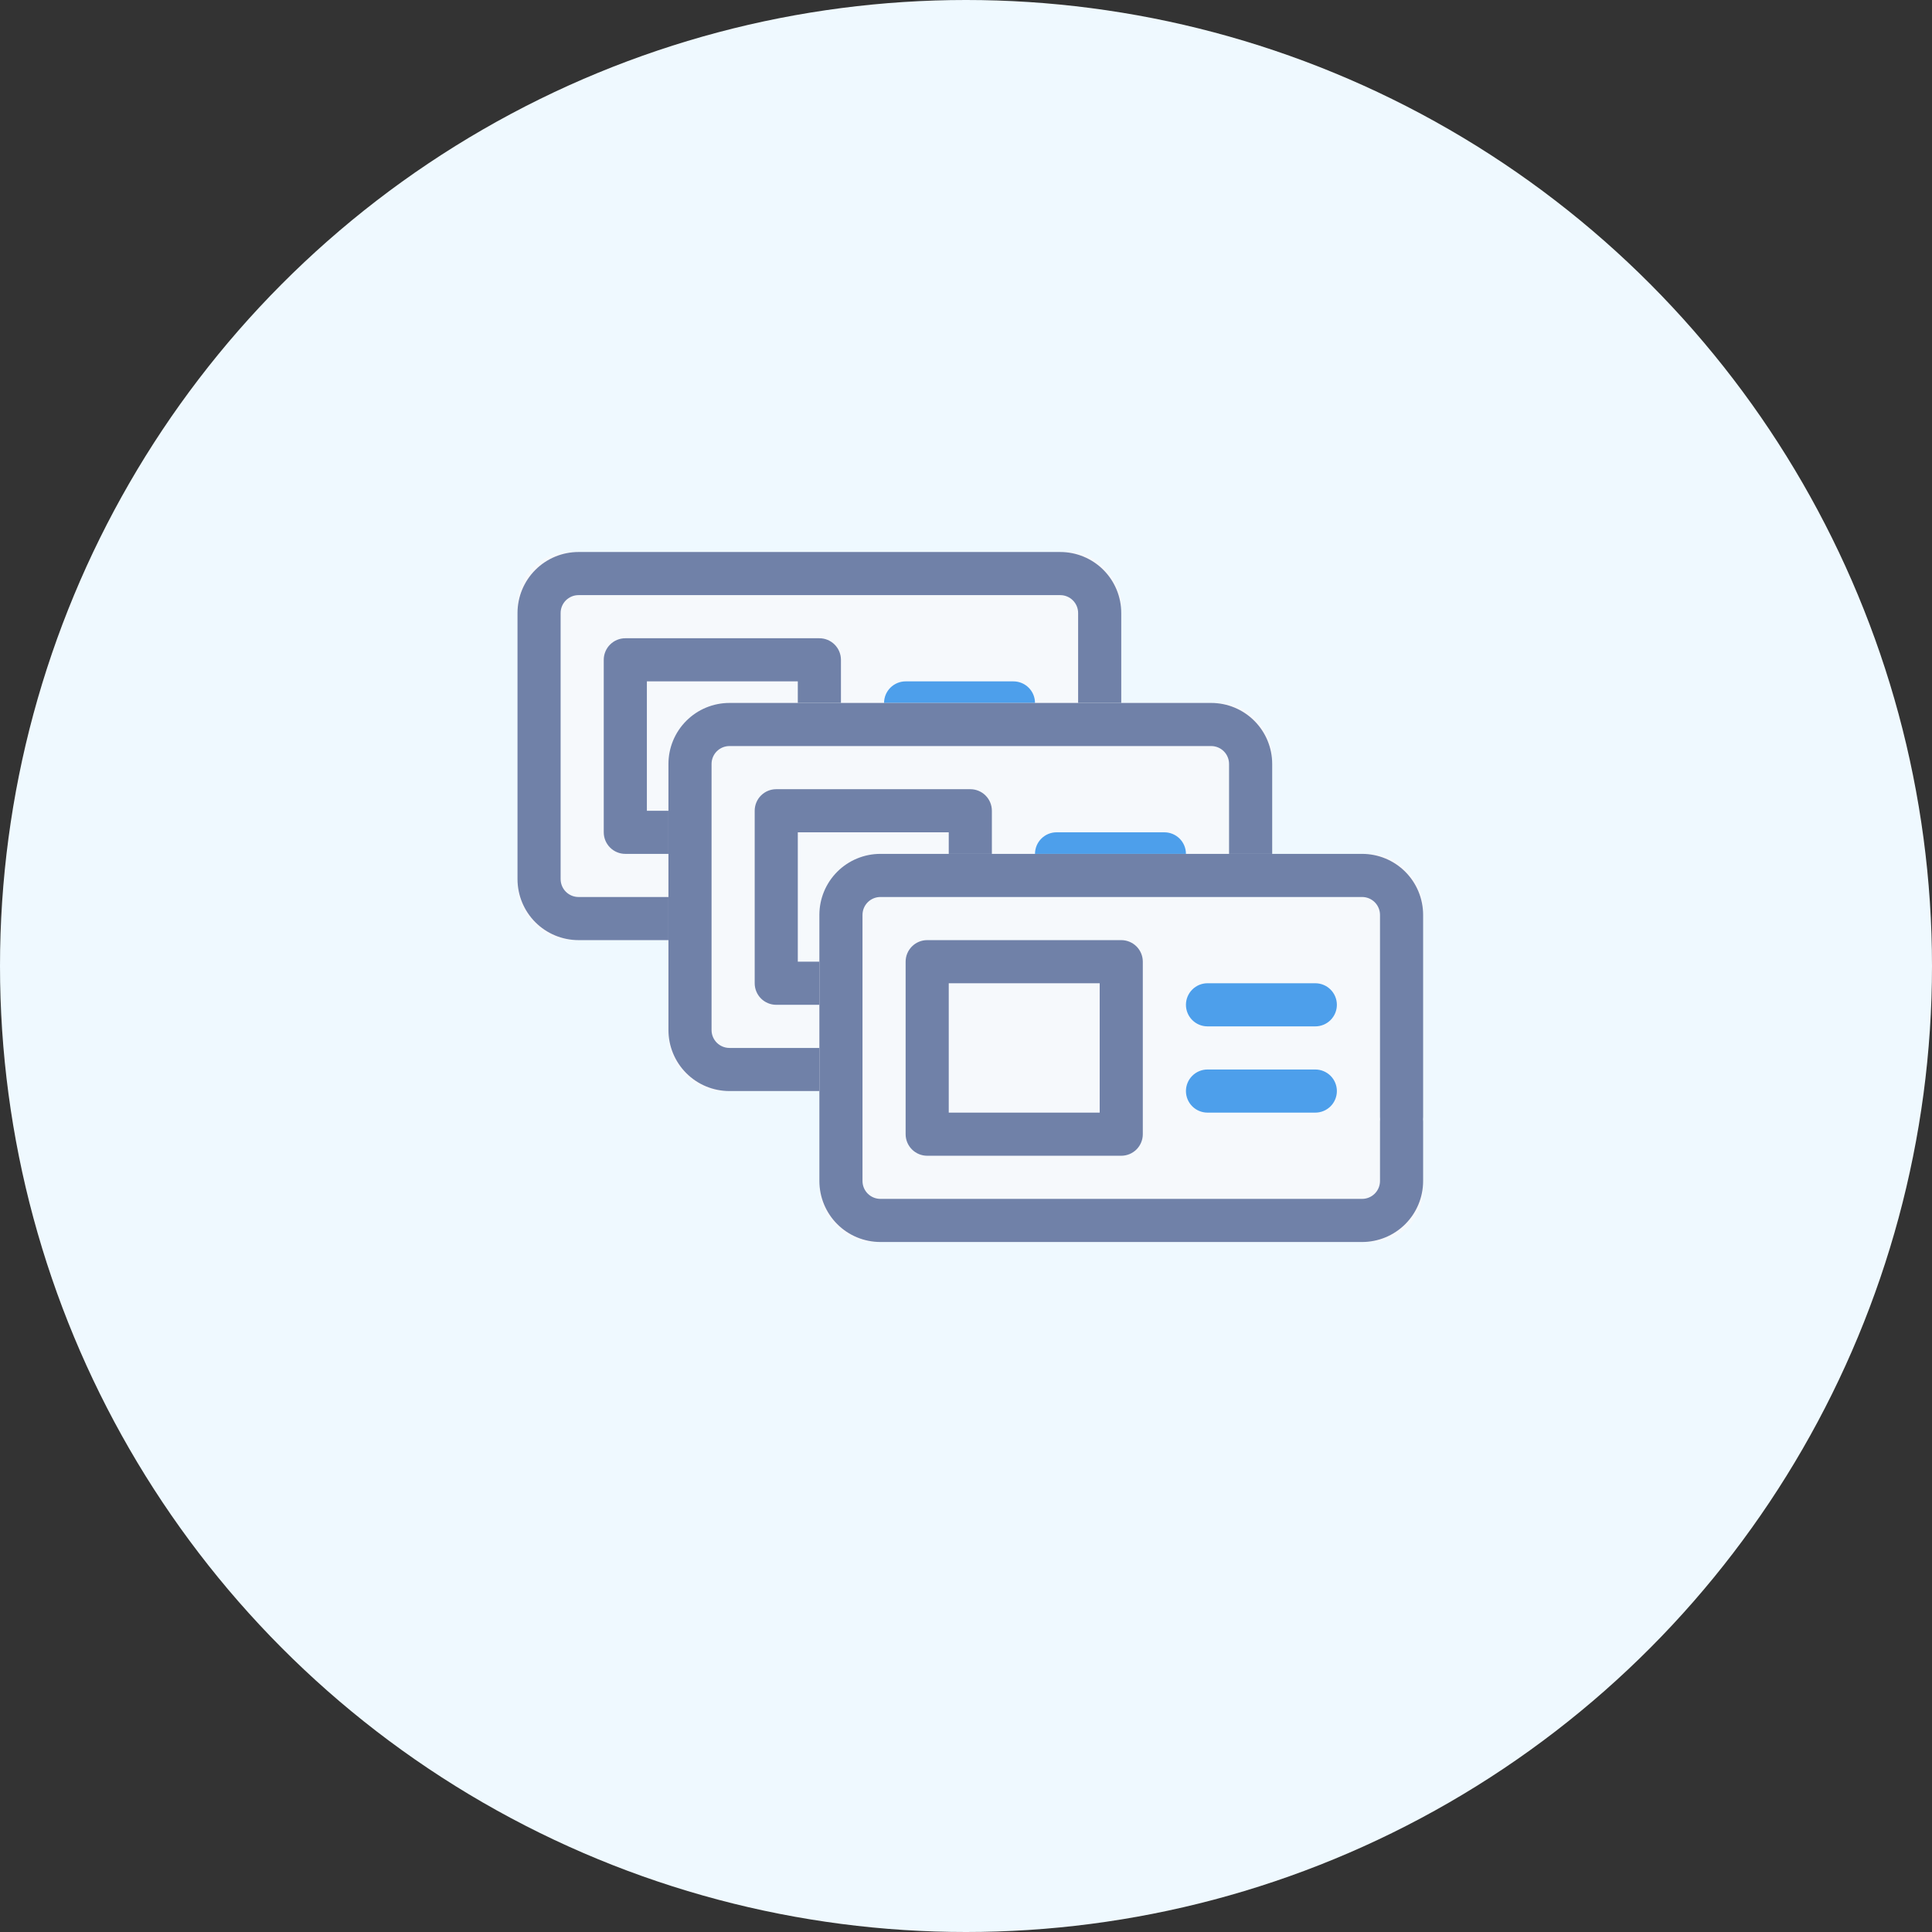 <svg width="140" height="140" viewBox="0 0 140 140" fill="none" xmlns="http://www.w3.org/2000/svg">
<rect x="0" y="0" width="140" height="140" fill="#333333" stroke="none"/>
<circle cx="70" cy="70" r="70" fill="#EFF9FF"/>
<rect x="37.5" y="40" width="43.75" height="28.125" rx="3.75" fill="#F6F9FC"/>
<path d="M79.688 59.062C80.102 59.062 80.499 60.46 80.792 60.167C81.085 59.874 81.25 59.477 81.25 59.062V44.422C81.25 43.249 80.784 42.124 79.955 41.295C79.126 40.466 78.001 40 76.828 40H41.922C40.749 40 39.624 40.466 38.795 41.295C37.966 42.124 37.5 43.249 37.5 44.422V63.703C37.5 64.876 37.966 66.001 38.795 66.83C39.624 67.659 40.749 68.125 41.922 68.125H76.828C78.001 68.125 79.126 67.659 79.955 66.83C80.784 66.001 81.25 64.876 81.25 63.703V59.391C81.25 58.976 81.085 58.579 80.792 58.286C80.499 57.993 80.102 57.828 79.688 57.828C79.273 57.828 78.876 57.993 78.583 58.286C78.29 58.579 78.125 58.976 78.125 59.391V63.703C78.125 64.047 77.988 64.377 77.745 64.62C77.502 64.863 77.172 65 76.828 65H41.922C41.578 65 41.248 64.863 41.005 64.62C40.762 64.377 40.625 64.047 40.625 63.703V44.422C40.625 44.078 40.762 43.748 41.005 43.505C41.248 43.262 41.578 43.125 41.922 43.125H76.828C77.172 43.125 77.502 43.262 77.745 43.505C77.988 43.748 78.125 44.078 78.125 44.422V59.062C78.125 59.477 78.29 59.874 78.583 60.167C78.876 60.46 79.273 59.062 79.688 59.062Z" fill="#7081A8"/>
<path d="M55.219 58.75C54.804 58.75 54.407 58.915 54.114 59.208C53.821 59.501 53.656 59.898 53.656 60.312C53.656 60.727 53.821 61.124 54.114 61.417C54.407 61.71 54.804 61.875 55.219 61.875H59.375C59.789 61.875 60.187 61.71 60.48 61.417C60.773 61.124 60.938 60.727 60.938 60.312V47.812C60.938 47.398 60.773 47.001 60.48 46.708C60.187 46.415 59.789 46.25 59.375 46.25H45.312C44.898 46.25 44.501 46.415 44.208 46.708C43.915 47.001 43.75 47.398 43.75 47.812V60.312C43.75 60.727 43.915 61.124 44.208 61.417C44.501 61.71 44.898 61.875 45.312 61.875H56.25C56.664 61.875 57.062 61.71 57.355 61.417C57.648 61.124 57.812 60.727 57.812 60.312C57.812 59.898 57.648 59.501 57.355 59.208C57.062 58.915 56.664 58.75 56.25 58.75H46.875V49.375H57.812V58.75H55.219Z" fill="#7081A8"/>
<path d="M73.438 49.375H65.625C65.211 49.375 64.813 49.54 64.52 49.833C64.227 50.126 64.062 50.523 64.062 50.938C64.062 51.352 64.227 51.749 64.52 52.042C64.813 52.335 65.211 52.5 65.625 52.5H73.438C73.852 52.5 74.249 52.335 74.542 52.042C74.835 51.749 75 51.352 75 50.938C75 50.523 74.835 50.126 74.542 49.833C74.249 49.54 73.852 49.375 73.438 49.375Z" fill="#4D9FEB"/>
<path d="M73.438 55.625H65.625C65.211 55.625 64.813 55.79 64.52 56.083C64.227 56.376 64.062 56.773 64.062 57.188C64.062 57.602 64.227 57.999 64.52 58.292C64.813 58.585 65.211 58.75 65.625 58.75H73.438C73.852 58.75 74.249 58.585 74.542 58.292C74.835 57.999 75 57.602 75 57.188C75 56.773 74.835 56.376 74.542 56.083C74.249 55.79 73.852 55.625 73.438 55.625Z" fill="#4D9FEB"/>
<rect x="48.438" y="50.938" width="43.75" height="28.125" rx="3.75" fill="#F6F9FC"/>
<path d="M90.625 70C91.039 70 91.437 71.398 91.73 71.105C92.023 70.812 92.188 70.414 92.188 70V55.359C92.188 54.187 91.722 53.062 90.892 52.233C90.063 51.403 88.938 50.938 87.766 50.938H52.859C51.687 50.938 50.562 51.403 49.733 52.233C48.903 53.062 48.438 54.187 48.438 55.359V74.641C48.438 75.813 48.903 76.938 49.733 77.767C50.562 78.597 51.687 79.062 52.859 79.062H87.766C88.938 79.062 90.063 78.597 90.892 77.767C91.722 76.938 92.188 75.813 92.188 74.641V70.328C92.188 69.914 92.023 69.516 91.73 69.223C91.437 68.93 91.039 68.766 90.625 68.766C90.211 68.766 89.813 68.93 89.52 69.223C89.227 69.516 89.062 69.914 89.062 70.328V74.641C89.062 74.985 88.926 75.314 88.683 75.558C88.439 75.801 88.11 75.938 87.766 75.938H52.859C52.515 75.938 52.186 75.801 51.942 75.558C51.699 75.314 51.562 74.985 51.562 74.641V55.359C51.562 55.015 51.699 54.686 51.942 54.442C52.186 54.199 52.515 54.062 52.859 54.062H87.766C88.11 54.062 88.439 54.199 88.683 54.442C88.926 54.686 89.062 55.015 89.062 55.359V70C89.062 70.414 89.227 70.812 89.52 71.105C89.813 71.398 90.211 70 90.625 70Z" fill="#7081A8"/>
<path d="M66.156 69.688C65.742 69.688 65.344 69.852 65.051 70.145C64.758 70.438 64.594 70.836 64.594 71.25C64.594 71.664 64.758 72.062 65.051 72.355C65.344 72.648 65.742 72.812 66.156 72.812H70.312C70.727 72.812 71.124 72.648 71.417 72.355C71.71 72.062 71.875 71.664 71.875 71.25V58.75C71.875 58.336 71.71 57.938 71.417 57.645C71.124 57.352 70.727 57.188 70.312 57.188H56.25C55.836 57.188 55.438 57.352 55.145 57.645C54.852 57.938 54.688 58.336 54.688 58.75V71.25C54.688 71.664 54.852 72.062 55.145 72.355C55.438 72.648 55.836 72.812 56.25 72.812H67.188C67.602 72.812 67.999 72.648 68.292 72.355C68.585 72.062 68.75 71.664 68.75 71.25C68.75 70.836 68.585 70.438 68.292 70.145C67.999 69.852 67.602 69.688 67.188 69.688H57.812V60.312H68.75V69.688H66.156Z" fill="#7081A8"/>
<path d="M84.375 60.312H76.562C76.148 60.312 75.751 60.477 75.458 60.77C75.165 61.063 75 61.461 75 61.875C75 62.289 75.165 62.687 75.458 62.98C75.751 63.273 76.148 63.438 76.562 63.438H84.375C84.789 63.438 85.187 63.273 85.48 62.98C85.773 62.687 85.938 62.289 85.938 61.875C85.938 61.461 85.773 61.063 85.48 60.77C85.187 60.477 84.789 60.312 84.375 60.312Z" fill="#4D9FEB"/>
<path d="M84.375 66.562H76.562C76.148 66.562 75.751 66.727 75.458 67.02C75.165 67.313 75 67.711 75 68.125C75 68.539 75.165 68.937 75.458 69.23C75.751 69.523 76.148 69.688 76.562 69.688H84.375C84.789 69.688 85.187 69.523 85.48 69.23C85.773 68.937 85.938 68.539 85.938 68.125C85.938 67.711 85.773 67.313 85.48 67.02C85.187 66.727 84.789 66.562 84.375 66.562Z" fill="#4D9FEB"/>
<rect x="59.375" y="61.875" width="43.75" height="28.125" rx="3.75" fill="#F6F9FC"/>
<path d="M101.562 80.938C101.977 80.938 102.374 82.335 102.667 82.042C102.96 81.749 103.125 81.352 103.125 80.938V66.297C103.125 65.124 102.659 63.999 101.83 63.17C101.001 62.341 99.876 61.875 98.703 61.875H63.797C62.624 61.875 61.499 62.341 60.67 63.17C59.841 63.999 59.375 65.124 59.375 66.297V85.578C59.375 86.751 59.841 87.876 60.67 88.705C61.499 89.534 62.624 90 63.797 90H98.703C99.876 90 101.001 89.534 101.83 88.705C102.659 87.876 103.125 86.751 103.125 85.578V81.266C103.125 80.851 102.96 80.454 102.667 80.161C102.374 79.868 101.977 79.703 101.562 79.703C101.148 79.703 100.751 79.868 100.458 80.161C100.165 80.454 100 80.851 100 81.266V85.578C100 85.922 99.863 86.252 99.62 86.495C99.377 86.738 99.047 86.875 98.703 86.875H63.797C63.453 86.875 63.123 86.738 62.88 86.495C62.637 86.252 62.5 85.922 62.5 85.578V66.297C62.5 65.953 62.637 65.623 62.88 65.38C63.123 65.137 63.453 65 63.797 65H98.703C99.047 65 99.377 65.137 99.62 65.38C99.863 65.623 100 65.953 100 66.297V80.938C100 81.352 100.165 81.749 100.458 82.042C100.751 82.335 101.148 80.938 101.562 80.938Z" fill="#7081A8"/>
<path d="M77.094 80.625C76.679 80.625 76.282 80.79 75.989 81.083C75.696 81.376 75.531 81.773 75.531 82.188C75.531 82.602 75.696 82.999 75.989 83.292C76.282 83.585 76.679 83.75 77.094 83.75H81.25C81.664 83.75 82.062 83.585 82.355 83.292C82.648 82.999 82.812 82.602 82.812 82.188V69.688C82.812 69.273 82.648 68.876 82.355 68.583C82.062 68.29 81.664 68.125 81.25 68.125H67.188C66.773 68.125 66.376 68.29 66.083 68.583C65.79 68.876 65.625 69.273 65.625 69.688V82.188C65.625 82.602 65.79 82.999 66.083 83.292C66.376 83.585 66.773 83.75 67.188 83.75H78.125C78.539 83.75 78.937 83.585 79.23 83.292C79.523 82.999 79.688 82.602 79.688 82.188C79.688 81.773 79.523 81.376 79.23 81.083C78.937 80.79 78.539 80.625 78.125 80.625H68.75V71.25H79.688V80.625H77.094Z" fill="#7081A8"/>
<path d="M95.312 71.25H87.5C87.086 71.25 86.688 71.415 86.395 71.708C86.102 72.001 85.938 72.398 85.938 72.812C85.938 73.227 86.102 73.624 86.395 73.917C86.688 74.21 87.086 74.375 87.5 74.375H95.312C95.727 74.375 96.124 74.21 96.417 73.917C96.71 73.624 96.875 73.227 96.875 72.812C96.875 72.398 96.71 72.001 96.417 71.708C96.124 71.415 95.727 71.25 95.312 71.25Z" fill="#4D9FEB"/>
<path d="M95.312 77.5H87.5C87.086 77.5 86.688 77.665 86.395 77.958C86.102 78.251 85.938 78.648 85.938 79.062C85.938 79.477 86.102 79.874 86.395 80.167C86.688 80.46 87.086 80.625 87.5 80.625H95.312C95.727 80.625 96.124 80.46 96.417 80.167C96.71 79.874 96.875 79.477 96.875 79.062C96.875 78.648 96.71 78.251 96.417 77.958C96.124 77.665 95.727 77.5 95.312 77.5Z" fill="#4D9FEB"/>
</svg>
